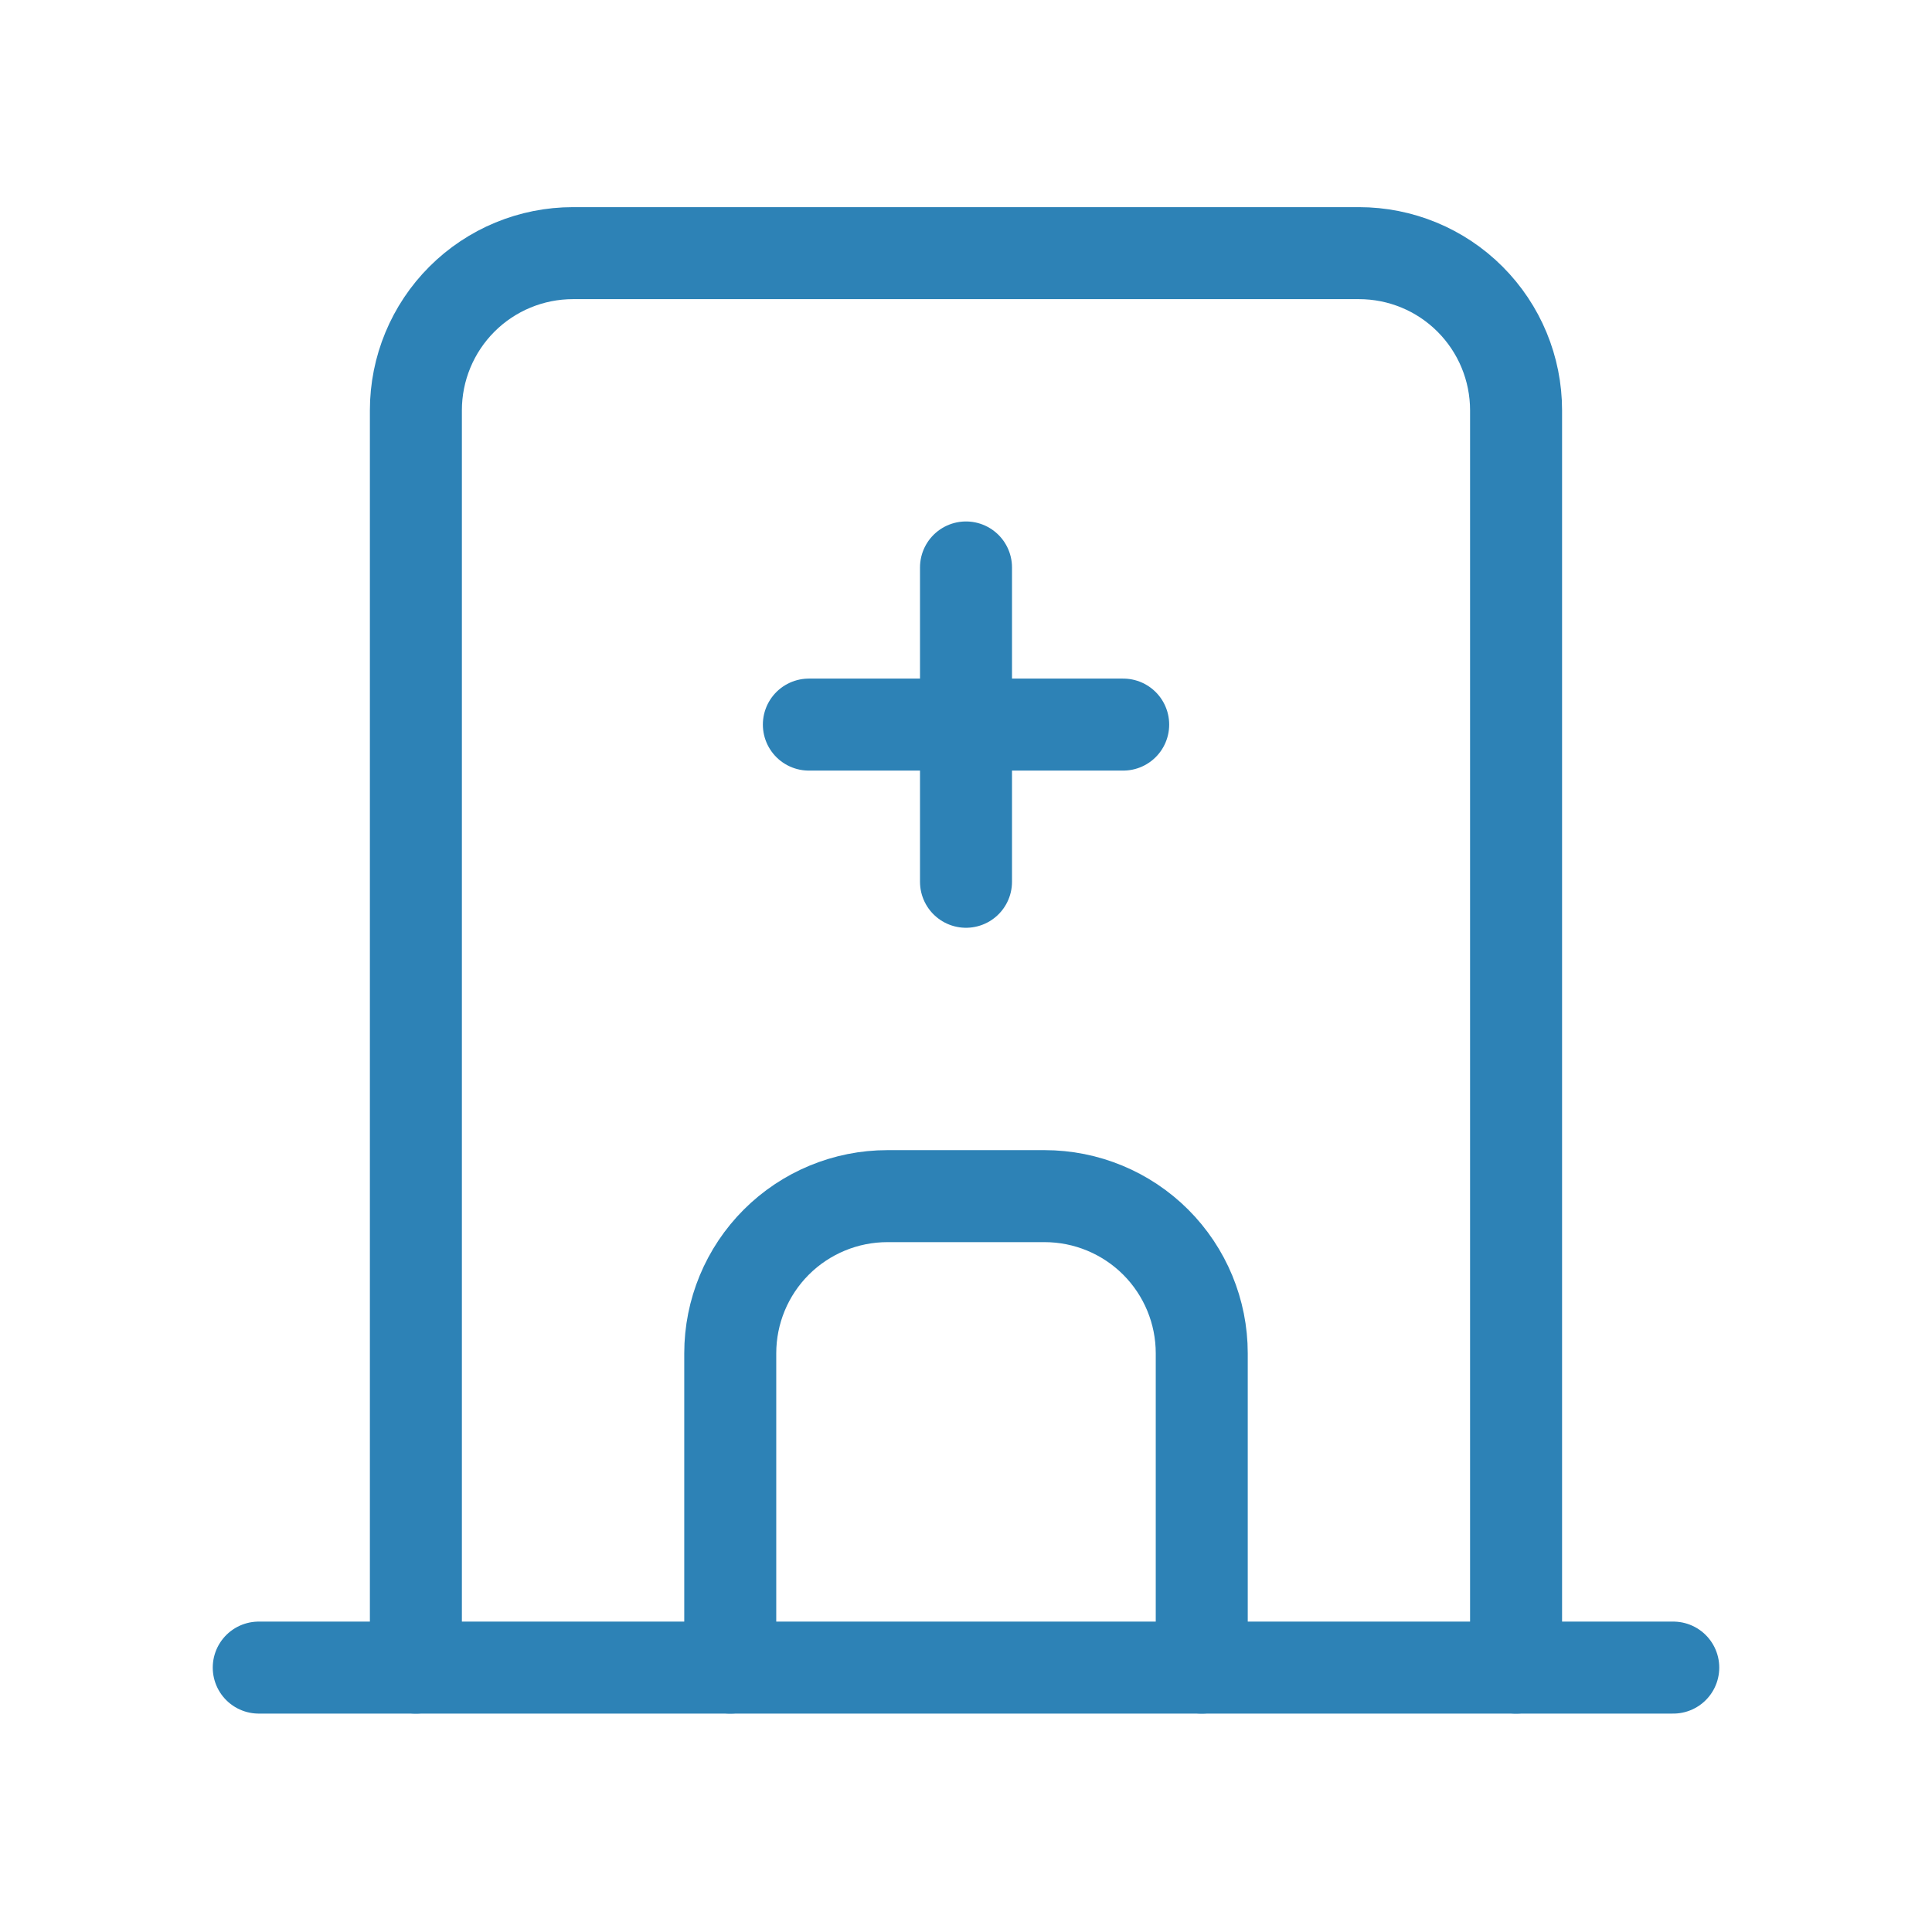 <svg width="42" height="42" viewBox="0 0 42 42" fill="none" xmlns="http://www.w3.org/2000/svg">
<g clip-path="url(#clip0_159_2574)">
<path d="M5.625 36.252H36.375" stroke="#2D82B6" stroke-width="2" stroke-linecap="round" stroke-linejoin="round"/>
<path d="M9.041 36.252V8.919C9.041 8.013 9.401 7.144 10.042 6.503C10.683 5.862 11.552 5.503 12.458 5.503H29.541C30.448 5.503 31.317 5.862 31.957 6.503C32.598 7.144 32.958 8.013 32.958 8.919V36.252" stroke="#2D82B6" stroke-width="2" stroke-linecap="round" stroke-linejoin="round"/>
<path d="M15.875 36.252V29.419C15.875 28.513 16.235 27.644 16.876 27.003C17.517 26.363 18.386 26.003 19.292 26.003H22.708C23.614 26.003 24.483 26.363 25.124 27.003C25.765 27.644 26.125 28.513 26.125 29.419V36.252" stroke="#2D82B6" stroke-width="2" stroke-linecap="round" stroke-linejoin="round"/>
<path d="M17.584 15.752H24.417" stroke="#2D82B6" stroke-width="2" stroke-linecap="round" stroke-linejoin="round"/>
<path d="M21 12.336V19.169" stroke="#2D82B6" stroke-width="2" stroke-linecap="round" stroke-linejoin="round"/>
</g>
<defs>
<clipPath id="clip0_159_2574">
<rect width="41" height="41" fill="white" transform="translate(0.5 0.378)"/>
</clipPath>
</defs>
</svg>
